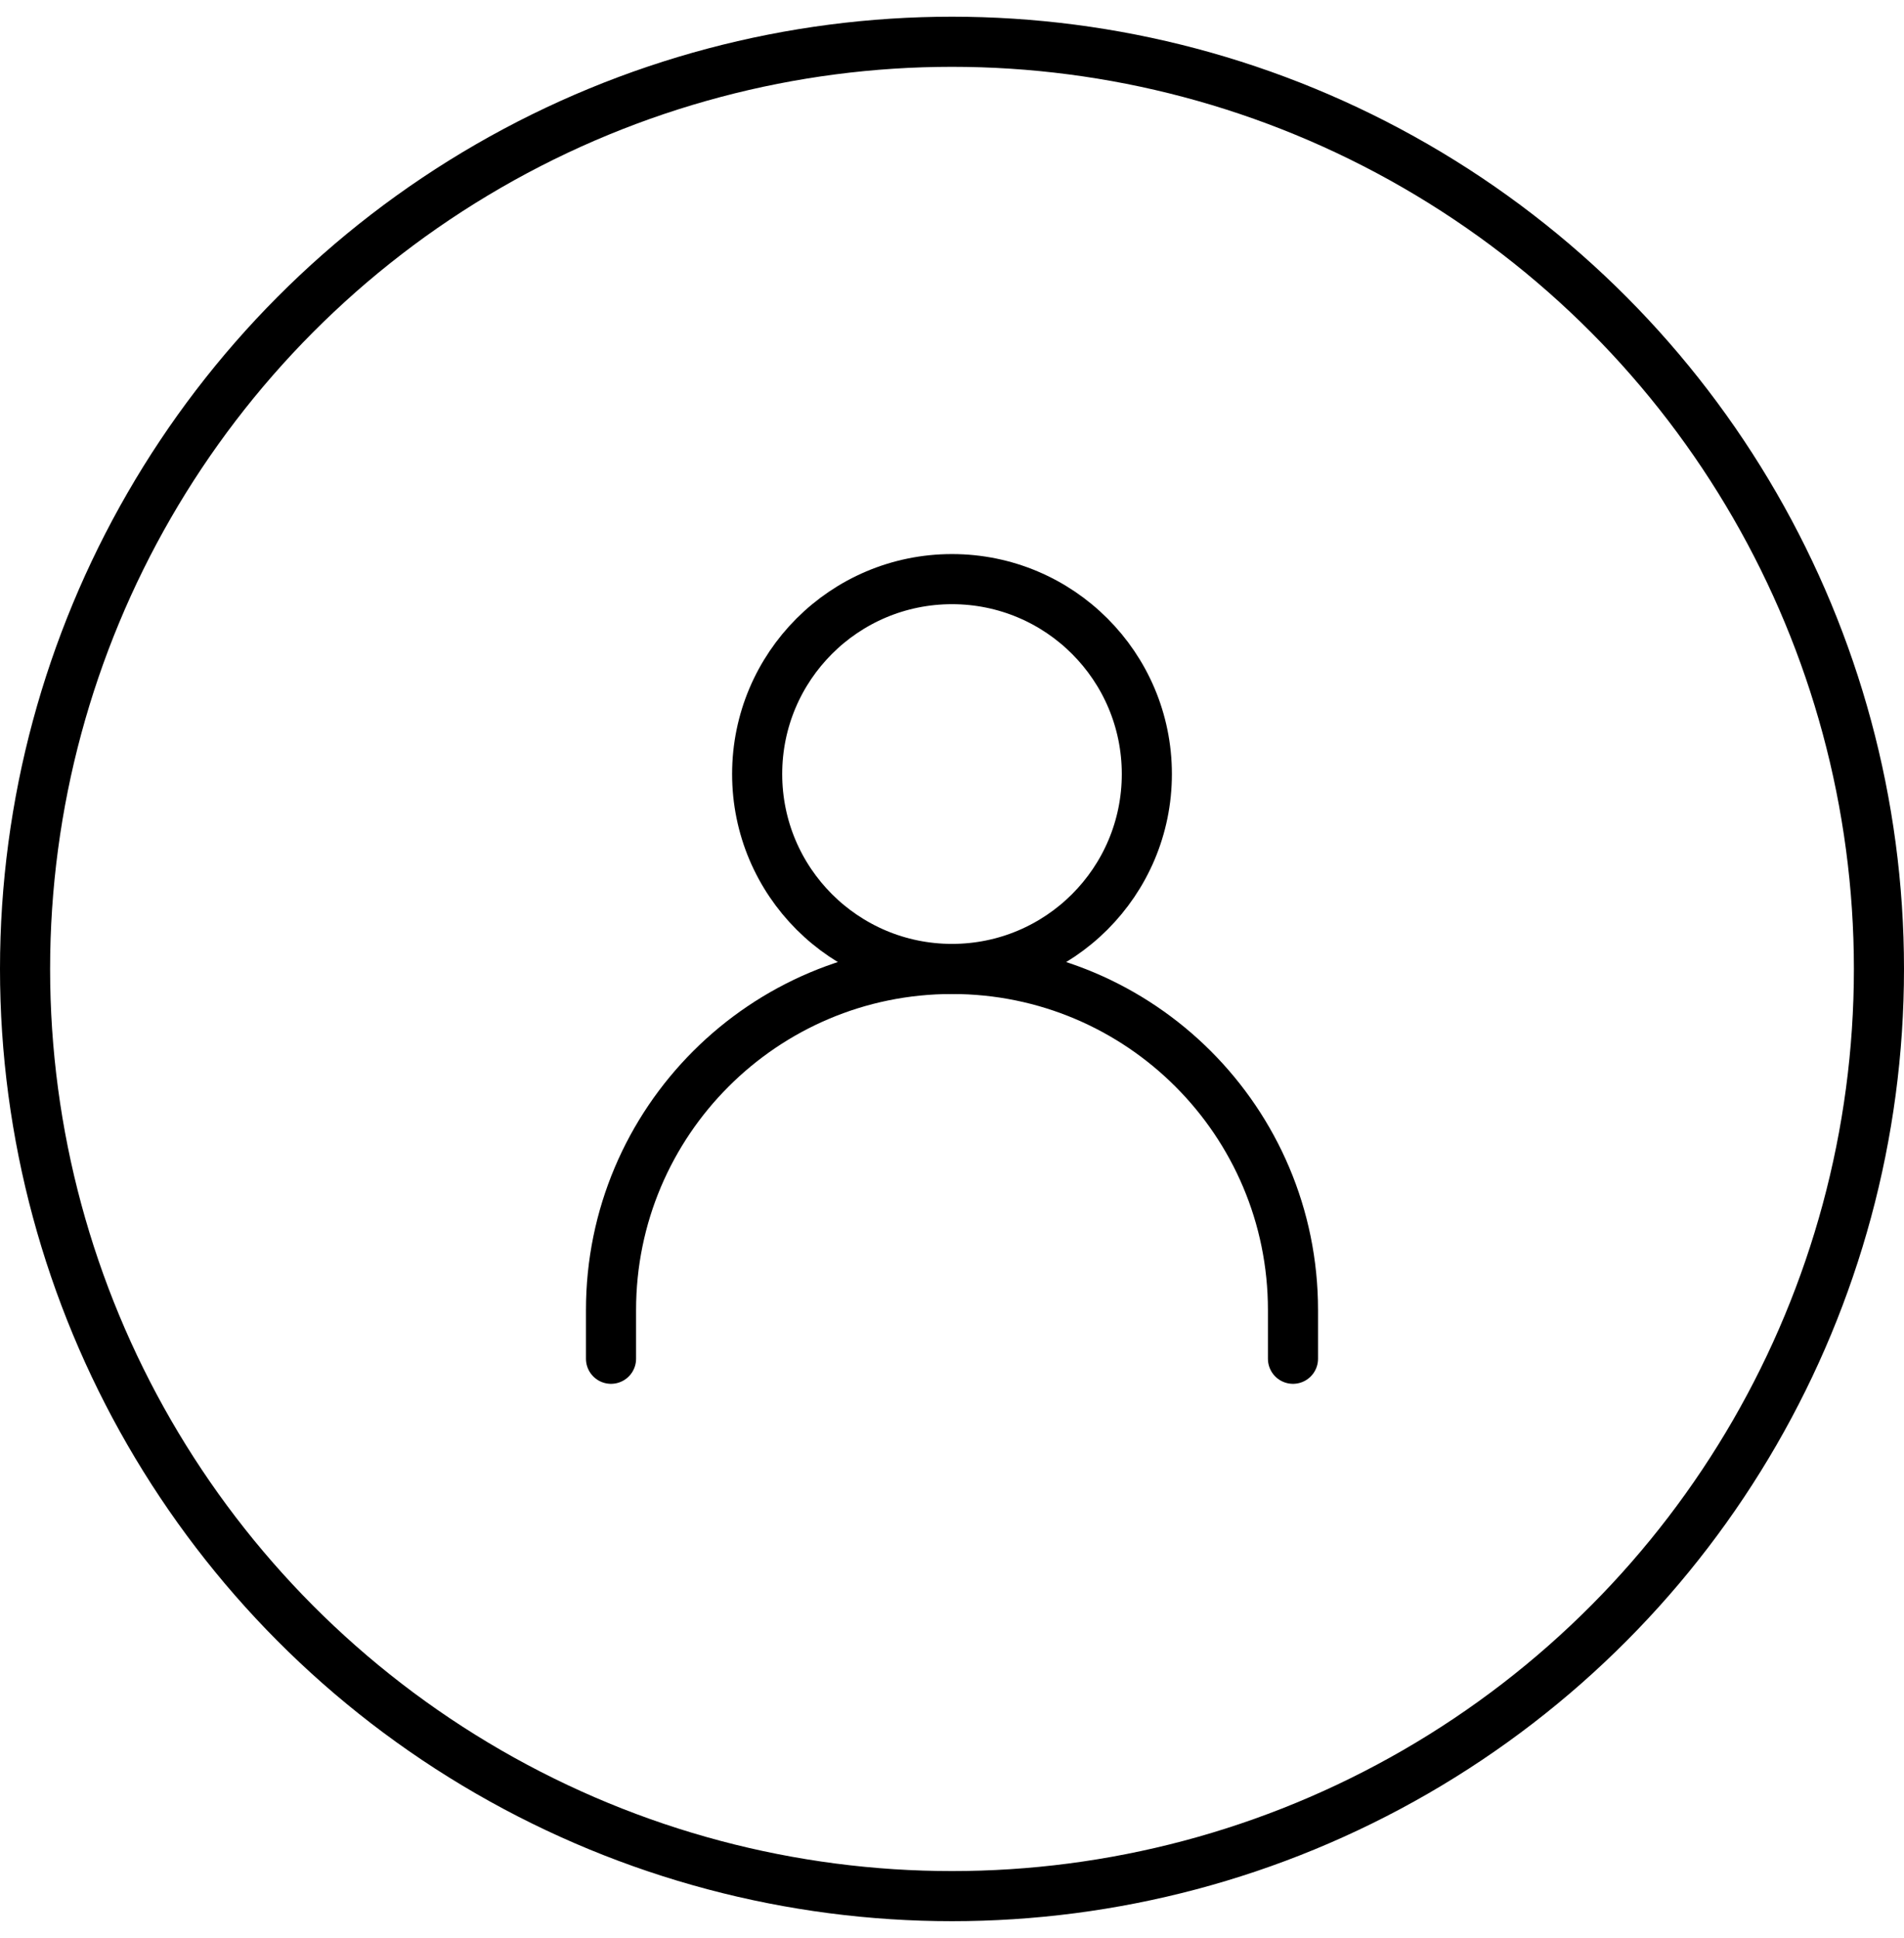 <svg width="57" height="58" viewBox="0 0 57 58" fill="none" xmlns="http://www.w3.org/2000/svg">
<circle cx="28.5" cy="29" r="27.75" stroke="black" stroke-width="1.5"/>
<path d="M18.292 40.667V39.208C18.292 33.57 22.862 29 28.5 29C34.138 29 38.708 33.57 38.708 39.208V40.667" stroke="black" stroke-width="1.5" stroke-linecap="round" stroke-linejoin="round"/>
<path d="M28.5 29C31.722 29 34.333 26.388 34.333 23.167C34.333 19.945 31.722 17.333 28.5 17.333C25.278 17.333 22.667 19.945 22.667 23.167C22.667 26.388 25.278 29 28.5 29Z" stroke="black" stroke-width="1.5" stroke-linecap="round" stroke-linejoin="round"/>
</svg>
